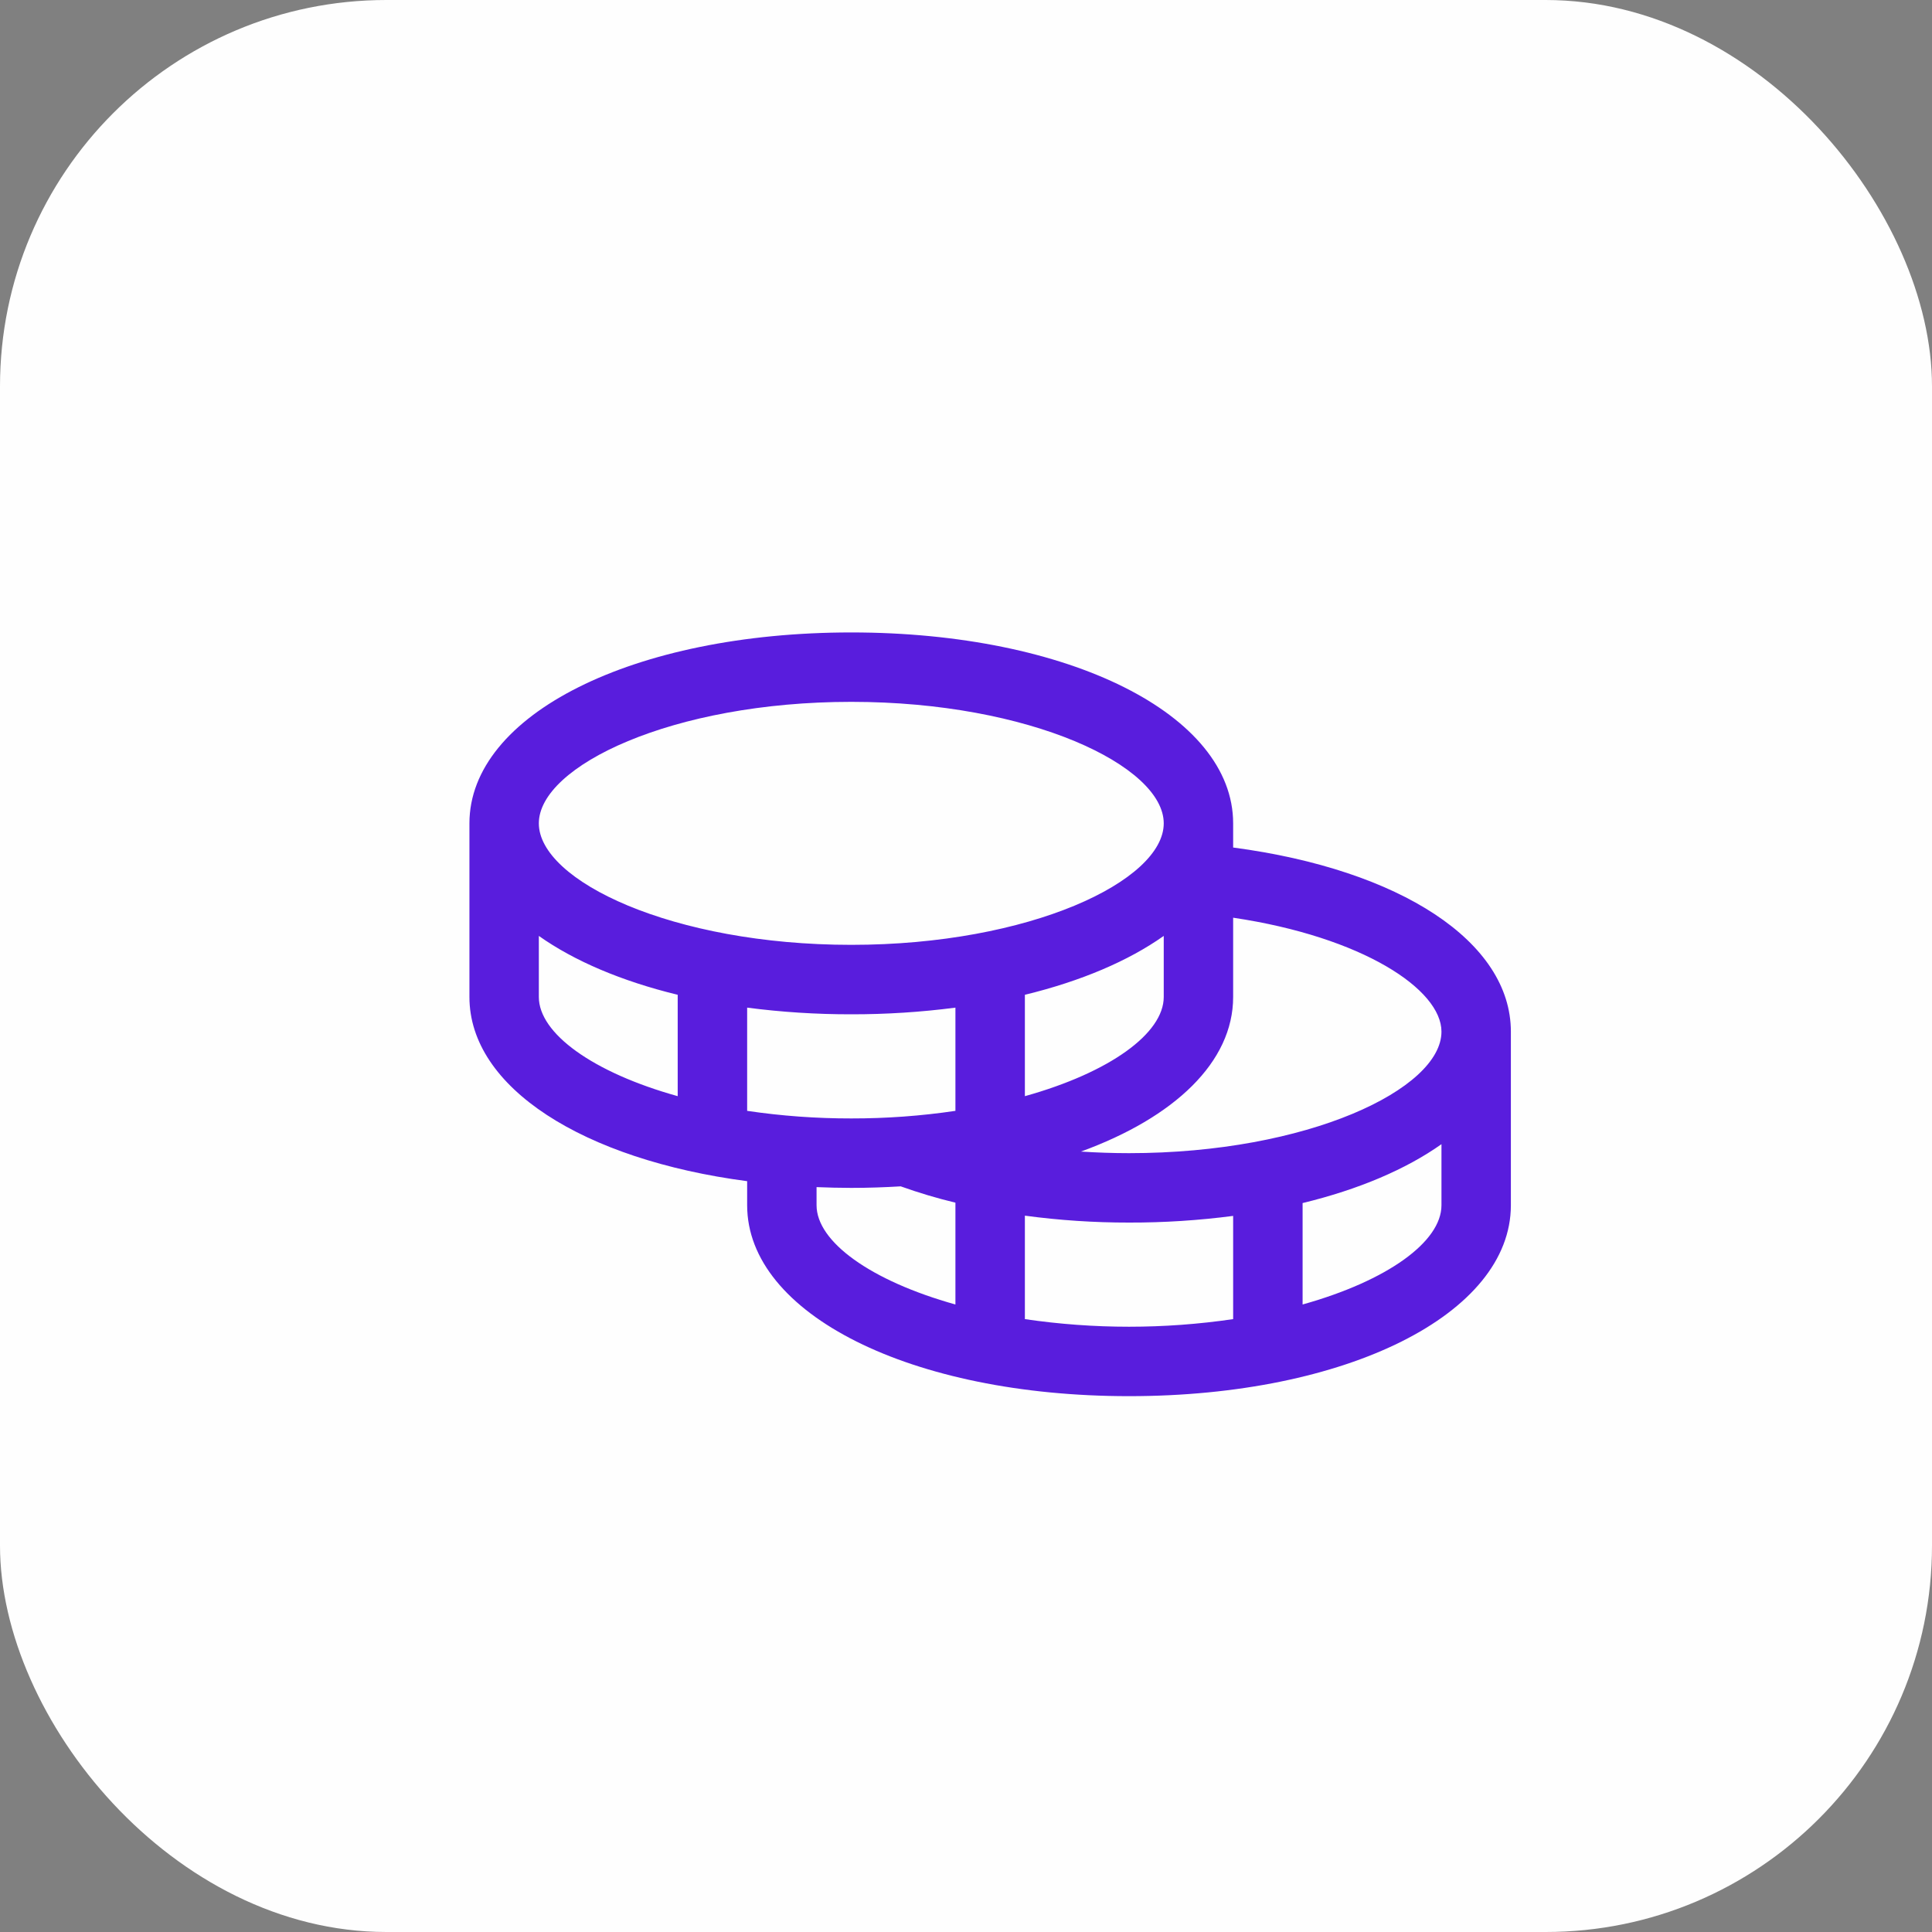 <svg width="40" height="40" viewBox="0 0 40 40" fill="none" xmlns="http://www.w3.org/2000/svg">
<rect x="0" y="0" width="40" height="40" fill="#808080" stroke="none"/>
<rect width="40" height="40" rx="8" fill="#FEFEFE"/>
<path d="M25.531 17.547V17.047C25.531 14.794 22.133 13.094 17.625 13.094C13.117 13.094 9.719 14.794 9.719 17.047V20.641C9.719 22.517 12.077 24.009 15.469 24.455V24.953C15.469 27.206 18.867 28.906 23.375 28.906C27.883 28.906 31.281 27.206 31.281 24.953V21.359C31.281 19.5 28.997 18.006 25.531 17.547ZM29.844 21.359C29.844 22.547 27.078 23.875 23.375 23.875C23.04 23.875 22.707 23.863 22.38 23.842C24.317 23.136 25.531 21.988 25.531 20.641V19C28.215 19.4 29.844 20.485 29.844 21.359ZM15.469 22.999V20.862C16.184 20.955 16.904 21.001 17.625 21C18.346 21.001 19.066 20.955 19.781 20.862V22.999C19.067 23.105 18.347 23.157 17.625 23.156C16.903 23.157 16.183 23.105 15.469 22.999ZM24.094 19.377V20.641C24.094 21.394 22.979 22.204 21.219 22.695V20.596C22.379 20.314 23.361 19.896 24.094 19.377ZM17.625 14.531C21.328 14.531 24.094 15.859 24.094 17.047C24.094 18.235 21.328 19.562 17.625 19.562C13.922 19.562 11.156 18.235 11.156 17.047C11.156 15.859 13.922 14.531 17.625 14.531ZM11.156 20.641V19.377C11.889 19.896 12.871 20.314 14.031 20.596V22.695C12.271 22.204 11.156 21.394 11.156 20.641ZM16.906 24.953V24.578C17.142 24.587 17.381 24.594 17.625 24.594C17.974 24.594 18.314 24.582 18.648 24.562C19.02 24.695 19.398 24.808 19.781 24.9V27.008C18.021 26.516 16.906 25.707 16.906 24.953ZM21.219 27.311V25.169C21.933 25.265 22.654 25.313 23.375 25.312C24.096 25.314 24.816 25.267 25.531 25.174V27.311C24.101 27.521 22.649 27.521 21.219 27.311ZM26.969 27.008V24.908C28.129 24.627 29.111 24.208 29.844 23.689V24.953C29.844 25.707 28.729 26.516 26.969 27.008Z" fill="#591DDD"/>
</svg>
